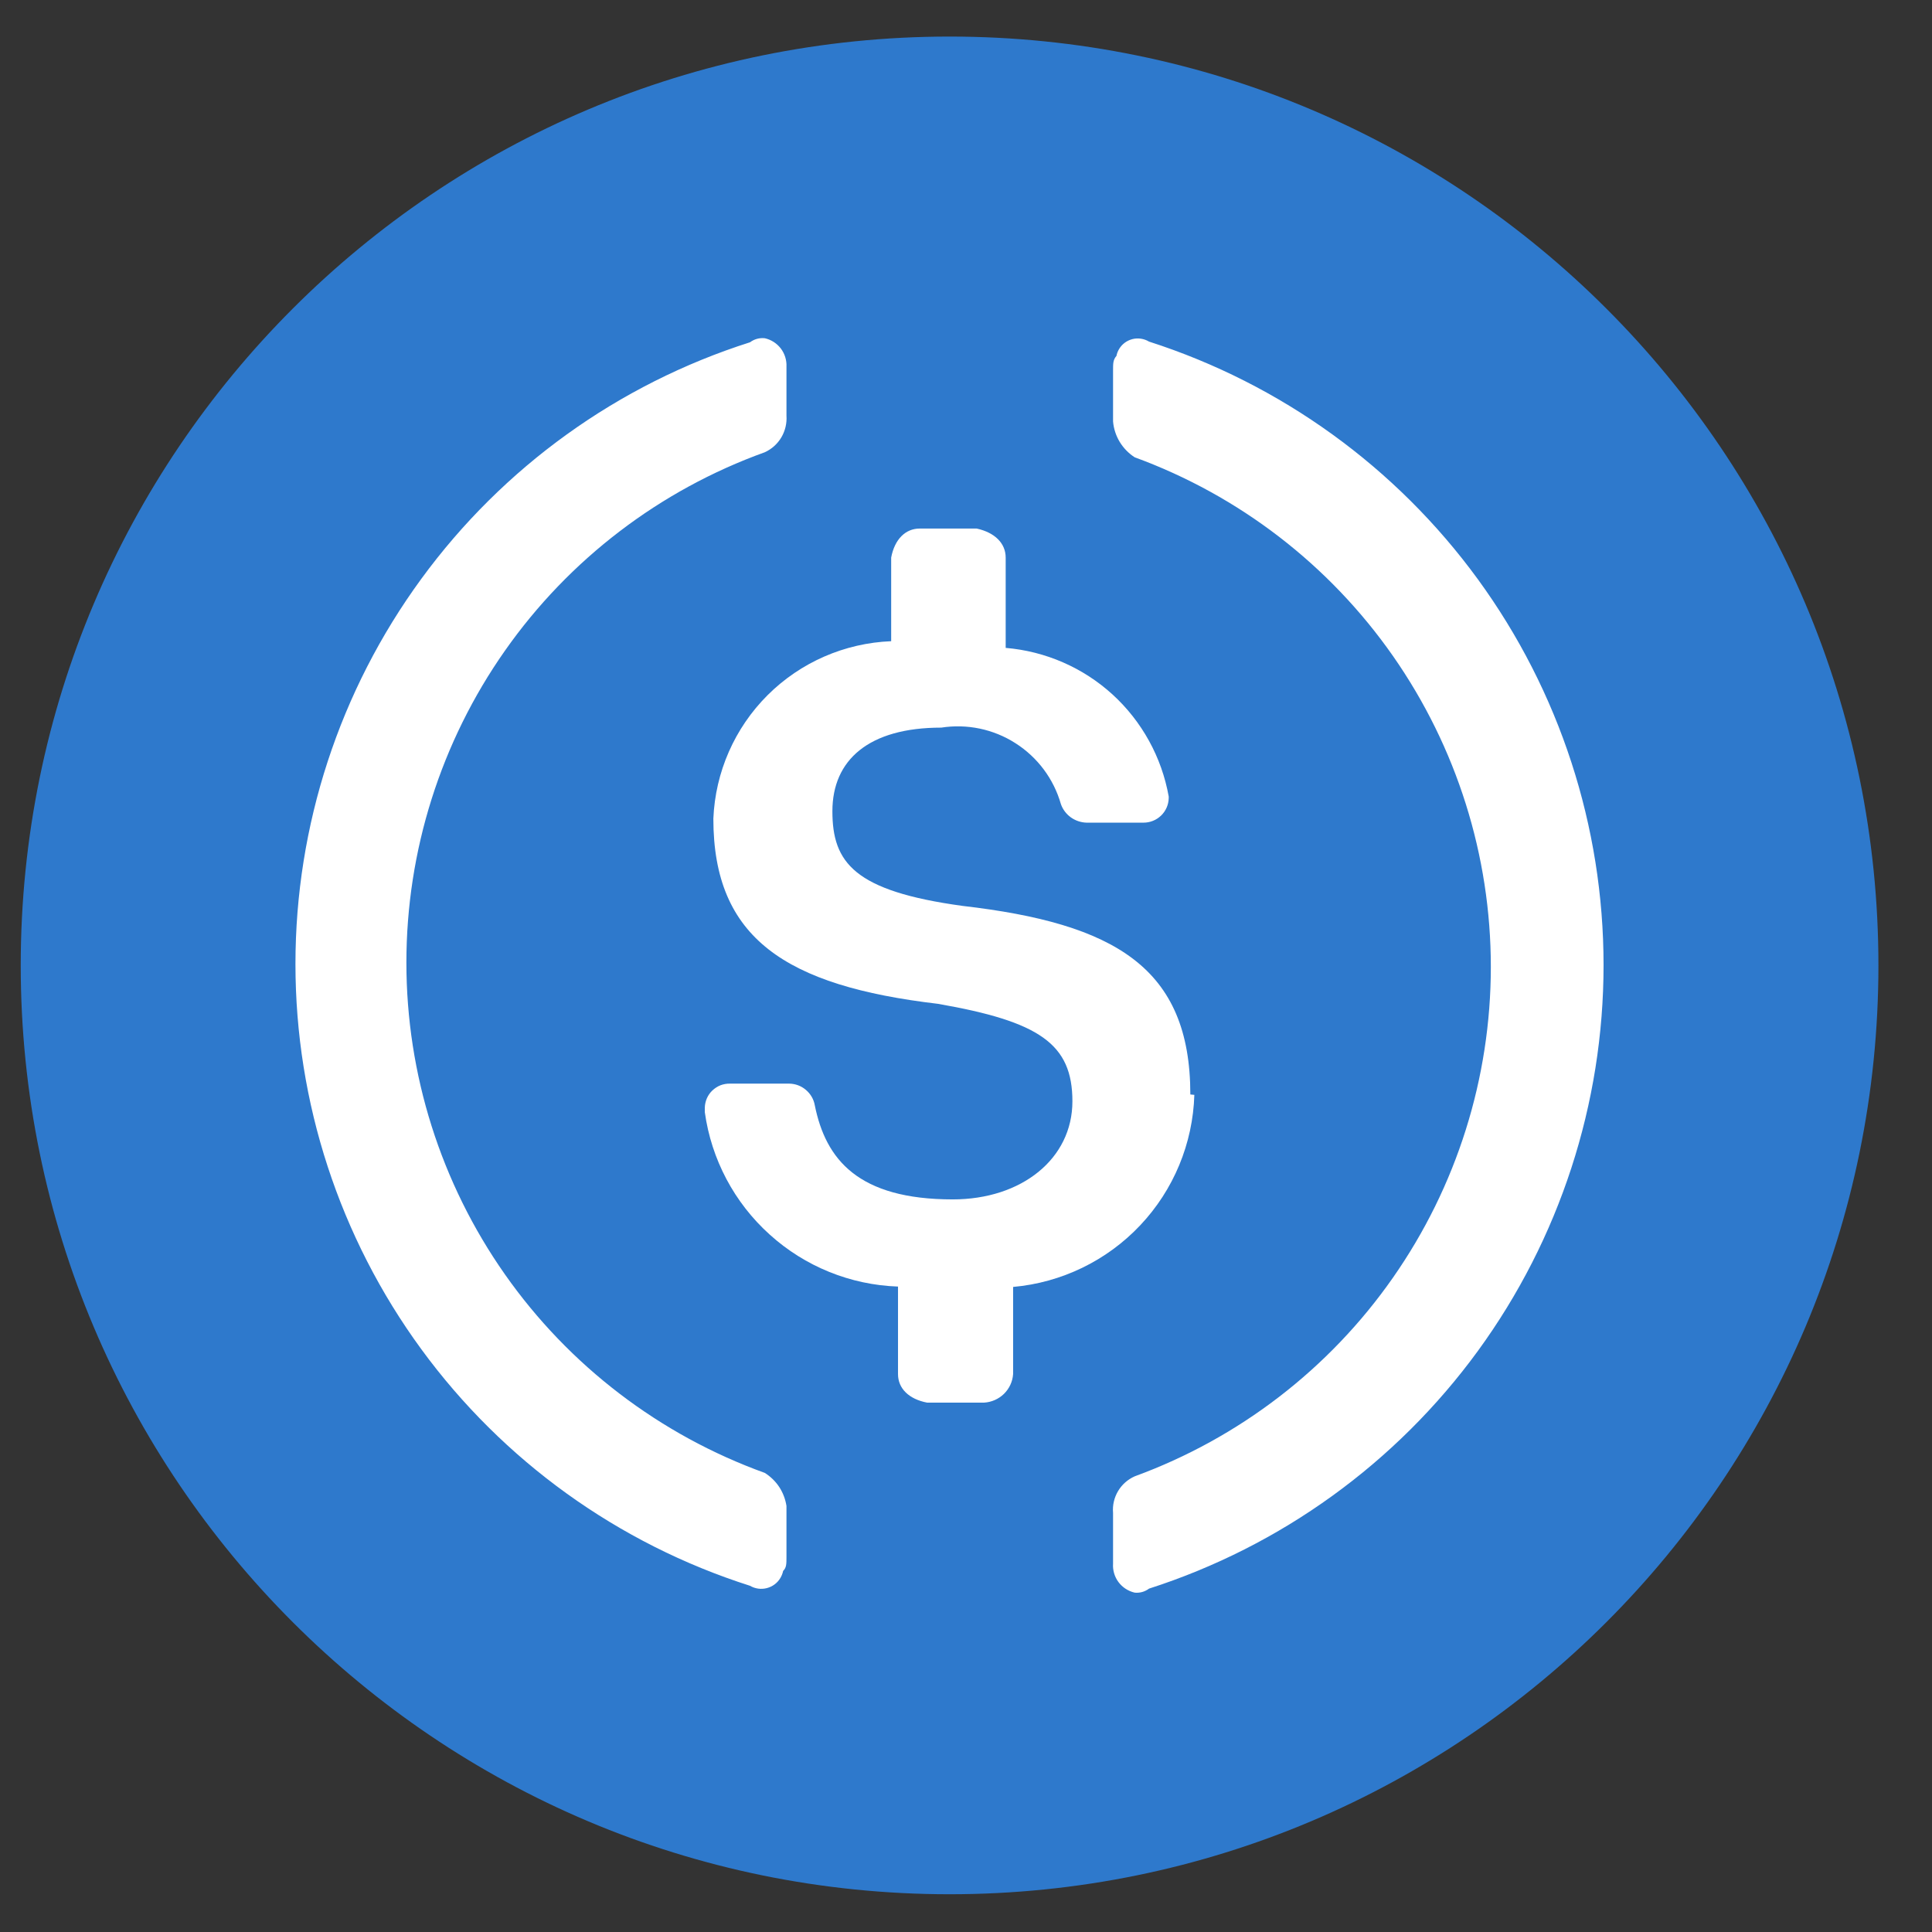 <svg width="26" height="26" viewBox="0 0 26 26" fill="none" xmlns="http://www.w3.org/2000/svg">
<rect x="0" y="0" width="26" height="26" fill="#333333" stroke="none"/>
<path d="M12.779 25.492C19.683 25.492 25.279 19.895 25.279 12.992C25.279 6.088 19.683 0.492 12.779 0.492C5.875 0.492 0.279 6.088 0.279 12.992C0.279 19.895 5.875 25.492 12.779 25.492Z" fill="#2E79CC"/>
<path d="M16.019 14.729C16.019 13.019 14.999 12.428 12.952 12.191C11.494 11.991 11.202 11.608 11.202 10.917C11.202 10.226 11.693 9.792 12.667 9.792C13.014 9.738 13.37 9.812 13.666 10.002C13.963 10.191 14.18 10.482 14.277 10.821C14.302 10.893 14.349 10.955 14.411 11C14.473 11.044 14.547 11.069 14.623 11.071H15.389C15.477 11.071 15.562 11.037 15.626 10.975C15.689 10.914 15.726 10.83 15.728 10.742V10.719C15.634 10.191 15.368 9.708 14.972 9.346C14.575 8.984 14.069 8.764 13.534 8.719V7.504C13.534 7.312 13.389 7.167 13.144 7.113H12.377C12.185 7.113 12.039 7.258 11.993 7.504V8.629C11.367 8.654 10.773 8.913 10.33 9.355C9.886 9.798 9.626 10.391 9.6 11.017C9.6 12.628 10.574 13.267 12.622 13.509C13.987 13.747 14.432 14.047 14.432 14.821C14.432 15.594 13.749 16.141 12.822 16.141C11.548 16.141 11.112 15.603 10.965 14.874C10.951 14.793 10.908 14.72 10.845 14.667C10.782 14.613 10.703 14.584 10.62 14.583H9.823C9.78 14.582 9.736 14.59 9.696 14.605C9.656 14.621 9.619 14.645 9.587 14.675C9.556 14.704 9.531 14.74 9.513 14.78C9.496 14.82 9.486 14.862 9.485 14.906V14.967C9.573 15.602 9.882 16.185 10.358 16.614C10.833 17.044 11.445 17.292 12.085 17.314V18.492C12.085 18.684 12.23 18.829 12.477 18.876H13.243C13.344 18.87 13.439 18.828 13.511 18.758C13.583 18.687 13.627 18.593 13.634 18.492V17.319C14.286 17.261 14.895 16.966 15.344 16.49C15.794 16.014 16.053 15.389 16.073 14.734L16.019 14.729Z" fill="white"/>
<path d="M10.293 19.822C8.88 19.312 7.658 18.379 6.795 17.15C5.932 15.921 5.469 14.456 5.469 12.954C5.469 11.452 5.932 9.986 6.795 8.757C7.658 7.528 8.88 6.595 10.293 6.086C10.386 6.043 10.463 5.974 10.515 5.886C10.567 5.798 10.591 5.696 10.584 5.594V4.934C10.588 4.847 10.561 4.76 10.508 4.69C10.454 4.62 10.378 4.571 10.293 4.552C10.222 4.544 10.151 4.563 10.094 4.606C8.318 5.171 6.769 6.286 5.669 7.791C4.569 9.295 3.976 11.11 3.976 12.973C3.976 14.836 4.569 16.652 5.669 18.156C6.769 19.66 8.318 20.775 10.094 21.341C10.162 21.381 10.244 21.392 10.32 21.372C10.397 21.352 10.463 21.303 10.503 21.234C10.52 21.205 10.532 21.174 10.539 21.141C10.584 21.096 10.584 21.049 10.584 20.949V20.267C10.57 20.176 10.537 20.089 10.487 20.012C10.437 19.936 10.37 19.871 10.293 19.822ZM15.463 4.597C15.396 4.557 15.317 4.545 15.242 4.563C15.166 4.582 15.101 4.629 15.061 4.696C15.044 4.724 15.031 4.756 15.025 4.789C14.979 4.843 14.979 4.889 14.979 4.988V5.671C14.987 5.768 15.018 5.863 15.068 5.946C15.119 6.03 15.188 6.101 15.27 6.154C16.675 6.668 17.889 7.602 18.746 8.828C19.603 10.055 20.063 11.515 20.063 13.011C20.063 14.508 19.603 15.968 18.746 17.194C17.889 18.421 16.675 19.354 15.27 19.868C15.176 19.91 15.098 19.979 15.046 20.067C14.994 20.155 14.97 20.257 14.979 20.359V21.042C14.973 21.131 14.999 21.22 15.052 21.291C15.106 21.363 15.183 21.413 15.27 21.433C15.339 21.44 15.407 21.421 15.463 21.379C17.239 20.808 18.789 19.688 19.889 18.18C20.988 16.672 21.58 14.854 21.58 12.988C21.58 11.122 20.988 9.304 19.889 7.796C18.789 6.288 17.239 5.168 15.463 4.597Z" fill="white"/>
</svg>
